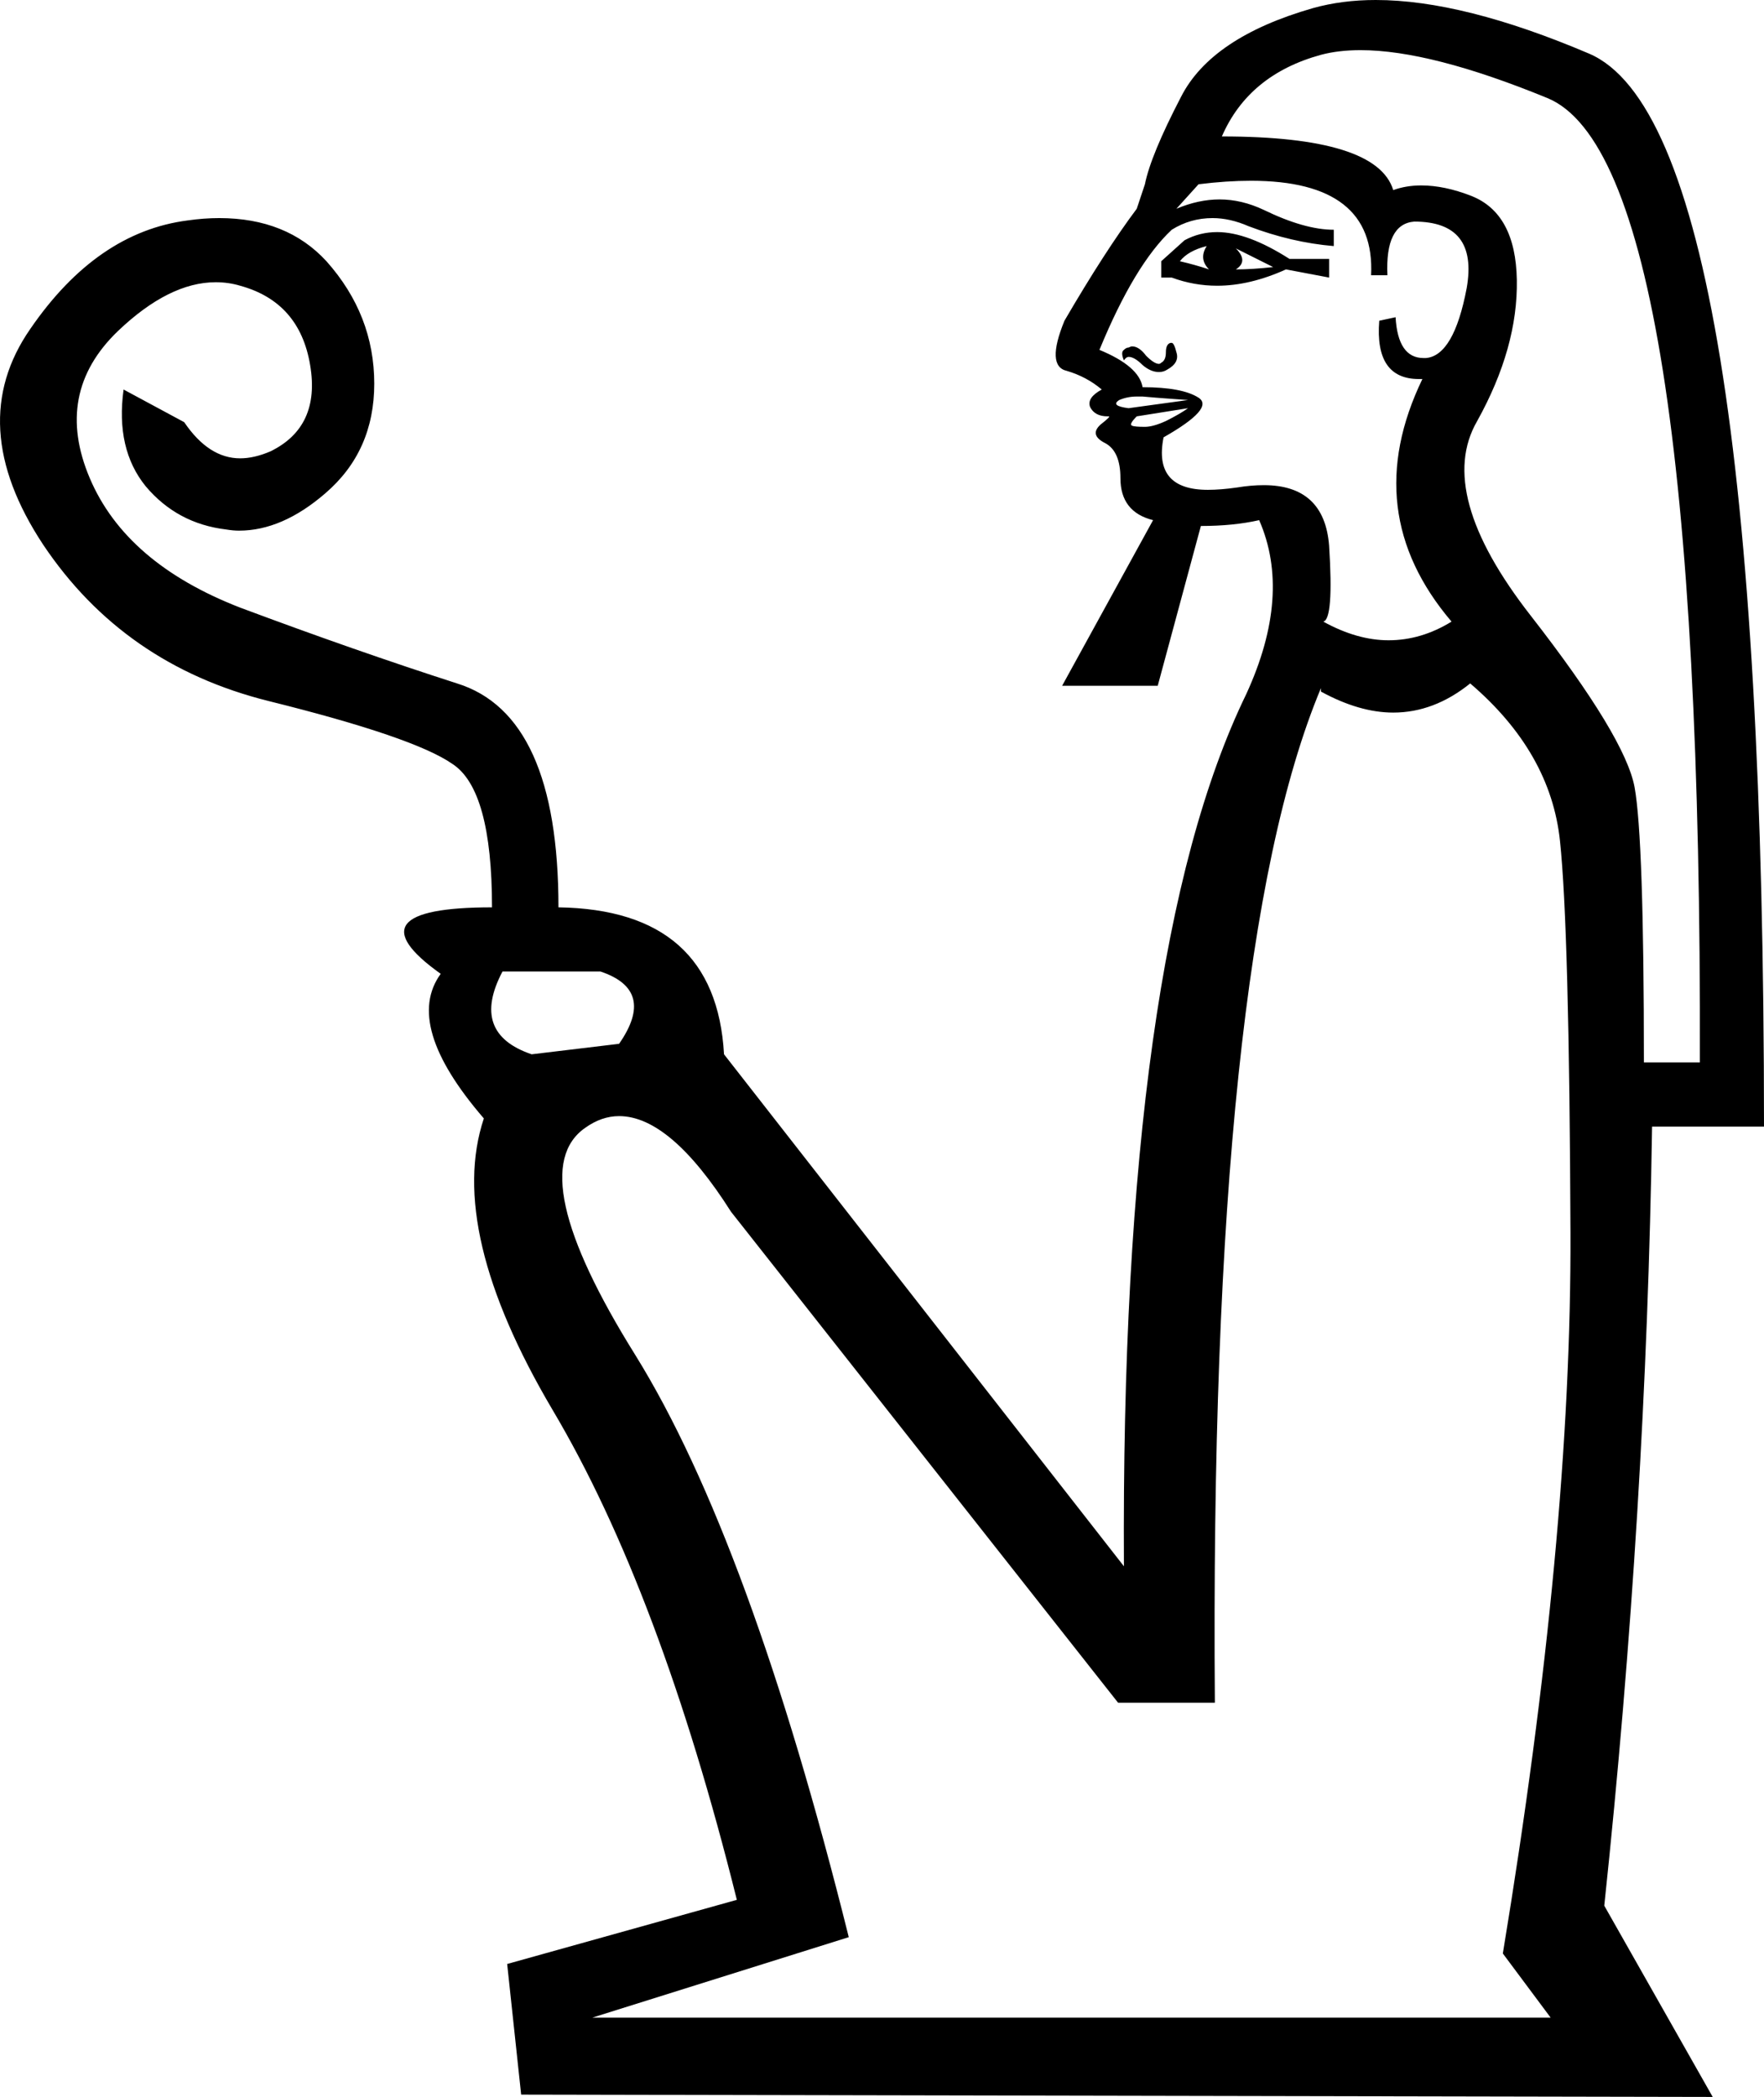 <?xml version='1.0' encoding ='UTF-8' standalone='yes'?>
<svg width='15.13' height='17.98' xmlns='http://www.w3.org/2000/svg' xmlns:xlink='http://www.w3.org/1999/xlink' >
<path style='fill:black; stroke:none' d=' M 10.35 2.11  Q 10.28 2.22 10.37 2.31  Q 10.25 2.27 10.12 2.24  Q 10.19 2.15 10.35 2.11  Z  M 10.6 2.13  L 10.92 2.29  Q 10.74 2.31 10.6 2.31  Q 10.71 2.24 10.6 2.13  Z  M 10.44 1.99  Q 10.29 1.99 10.16 2.06  L 9.96 2.24  L 9.96 2.38  L 10.05 2.38  Q 10.24 2.45 10.44 2.45  Q 10.72 2.45 11.03 2.31  L 11.4 2.38  L 11.4 2.22  L 11.06 2.22  Q 10.7 1.99 10.44 1.99  Z  M 10.05 2.94  Q 10.04 2.94 10.04 2.94  Q 10 2.95 10 3.02  Q 10 3.09 9.96 3.11  Q 9.95 3.12 9.94 3.12  Q 9.9 3.12 9.83 3.05  Q 9.77 2.97 9.71 2.97  Q 9.7 2.97 9.68 2.98  Q 9.66 2.98 9.64 3  Q 9.61 3.02 9.64 3.09  Q 9.66 3.06 9.68 3.06  Q 9.73 3.06 9.8 3.13  Q 9.87 3.19 9.94 3.19  Q 9.98 3.19 10.01 3.17  Q 10.12 3.11 10.09 3.02  Q 10.07 2.94 10.05 2.94  Z  M 9.75 3.4  Q 9.77 3.4 9.8 3.4  Q 9.91 3.41 10.05 3.42  Q 10.19 3.43 10.19 3.43  L 9.68 3.5  Q 9.52 3.48 9.6 3.43  Q 9.67 3.4 9.75 3.4  Z  M 10.19 3.5  Q 10.12 3.55 10 3.61  Q 9.89 3.66 9.82 3.66  Q 9.73 3.66 9.71 3.65  Q 9.68 3.64 9.75 3.57  L 10.19 3.5  Z  M 10.73 1.55  Q 11.8 1.55 11.76 2.36  L 11.9 2.36  Q 11.88 1.92 12.13 1.9  Q 12.68 1.9 12.58 2.47  Q 12.47 3.05 12.23 3.07  Q 12.22 3.07 12.21 3.07  Q 11.99 3.07 11.97 2.72  L 11.83 2.75  Q 11.79 3.25 12.17 3.25  Q 12.18 3.25 12.2 3.25  L 12.2 3.25  Q 11.65 4.39 12.45 5.33  Q 12.19 5.49 11.91 5.49  Q 11.64 5.49 11.35 5.33  Q 11.44 5.31 11.4 4.68  Q 11.36 4.16 10.84 4.16  Q 10.73 4.16 10.61 4.18  Q 10.47 4.2 10.36 4.2  Q 9.89 4.2 9.98 3.75  Q 10.42 3.5 10.28 3.41  Q 10.14 3.32 9.8 3.32  Q 9.77 3.14 9.43 3  Q 9.73 2.27 10.05 1.97  Q 10.21 1.87 10.4 1.87  Q 10.55 1.87 10.71 1.94  Q 11.08 2.08 11.44 2.11  L 11.44 1.97  Q 11.19 1.97 10.84 1.8  Q 10.65 1.71 10.46 1.71  Q 10.28 1.71 10.09 1.79  L 10.28 1.58  Q 10.52 1.55 10.73 1.55  Z  M 5.15 8.33  Q 5.63 8.49 5.31 8.95  L 4.56 9.04  Q 4.03 8.86 4.31 8.33  Z  M 11.67 0.43  Q 12.27 0.43 13.27 0.84  Q 14.6 1.38 14.58 9.11  L 14.1 9.11  Q 14.1 7.19 14.02 6.75  Q 13.94 6.32 13.13 5.28  Q 12.31 4.23 12.67 3.61  Q 13.02 2.98 13.01 2.4  Q 13 1.83 12.62 1.68  Q 12.39 1.59 12.19 1.59  Q 12.06 1.59 11.95 1.63  Q 11.81 1.17 10.48 1.17  Q 10.71 0.64 11.33 0.47  Q 11.48 0.43 11.67 0.43  Z  M 12.61 5.86  Q 13.3 6.45 13.38 7.21  Q 13.46 7.96 13.47 10.57  Q 13.48 13.18 12.89 16.75  L 13.3 17.3  L 5.08 17.3  L 7.28 16.61  Q 6.43 13.2 5.45 11.62  Q 4.47 10.05 5.02 9.67  Q 5.16 9.57 5.31 9.57  Q 5.75 9.57 6.27 10.39  L 9.59 14.6  L 10.42 14.6  Q 10.37 8.19 11.33 5.9  L 11.33 5.93  Q 11.66 6.11 11.95 6.11  Q 12.3 6.11 12.61 5.86  Z  M 11.8 0  Q 11.51 0 11.26 0.07  Q 10.39 0.32 10.13 0.83  Q 9.87 1.33 9.82 1.58  L 9.75 1.79  Q 9.48 2.15 9.13 2.75  Q 8.97 3.14 9.15 3.18  Q 9.32 3.23 9.45 3.34  Q 9.32 3.41 9.35 3.49  Q 9.39 3.57 9.5 3.57  Q 9.51 3.57 9.51 3.57  Q 9.53 3.57 9.44 3.64  Q 9.34 3.73 9.48 3.8  Q 9.61 3.87 9.61 4.1  Q 9.61 4.39 9.89 4.46  L 9.11 5.88  L 9.93 5.88  L 10.3 4.51  Q 10.58 4.51 10.8 4.46  L 10.8 4.46  Q 11.08 5.1 10.69 5.95  Q 9.61 8.17 9.64 13.43  L 6.21 9.04  Q 6.14 7.8 4.79 7.78  Q 4.79 6.13 3.92 5.86  Q 3.05 5.58 2.06 5.21  Q 1.08 4.83 0.77 4.1  Q 0.46 3.37 1.01 2.84  Q 1.45 2.42 1.85 2.42  Q 1.96 2.42 2.06 2.45  Q 2.57 2.59 2.66 3.13  Q 2.75 3.66 2.32 3.87  Q 2.18 3.93 2.06 3.93  Q 1.79 3.93 1.58 3.62  L 1.06 3.34  L 1.06 3.34  Q 0.99 3.85 1.25 4.17  Q 1.52 4.49 1.94 4.54  Q 2 4.55 2.05 4.55  Q 2.42 4.55 2.79 4.23  Q 3.21 3.87 3.21 3.29  Q 3.21 2.7 2.8 2.24  Q 2.46 1.87 1.88 1.87  Q 1.75 1.87 1.61 1.89  Q 0.83 1.99 0.26 2.82  Q -0.31 3.64 0.37 4.67  Q 1.06 5.7 2.3 6.01  Q 3.55 6.32 3.88 6.55  Q 4.22 6.77 4.22 7.78  Q 2.98 7.78 3.78 8.35  Q 3.46 8.79 4.15 9.59  Q 3.83 10.55 4.74 12.09  Q 5.66 13.64 6.32 16.29  L 4.35 16.84  L 4.47 17.96  L 14.69 17.98  L 13.76 16.34  Q 14.12 12.95 14.17 9.66  L 15.13 9.66  Q 15.13 1.1 13.63 0.46  Q 12.55 0 11.8 0  Z '/></svg>
